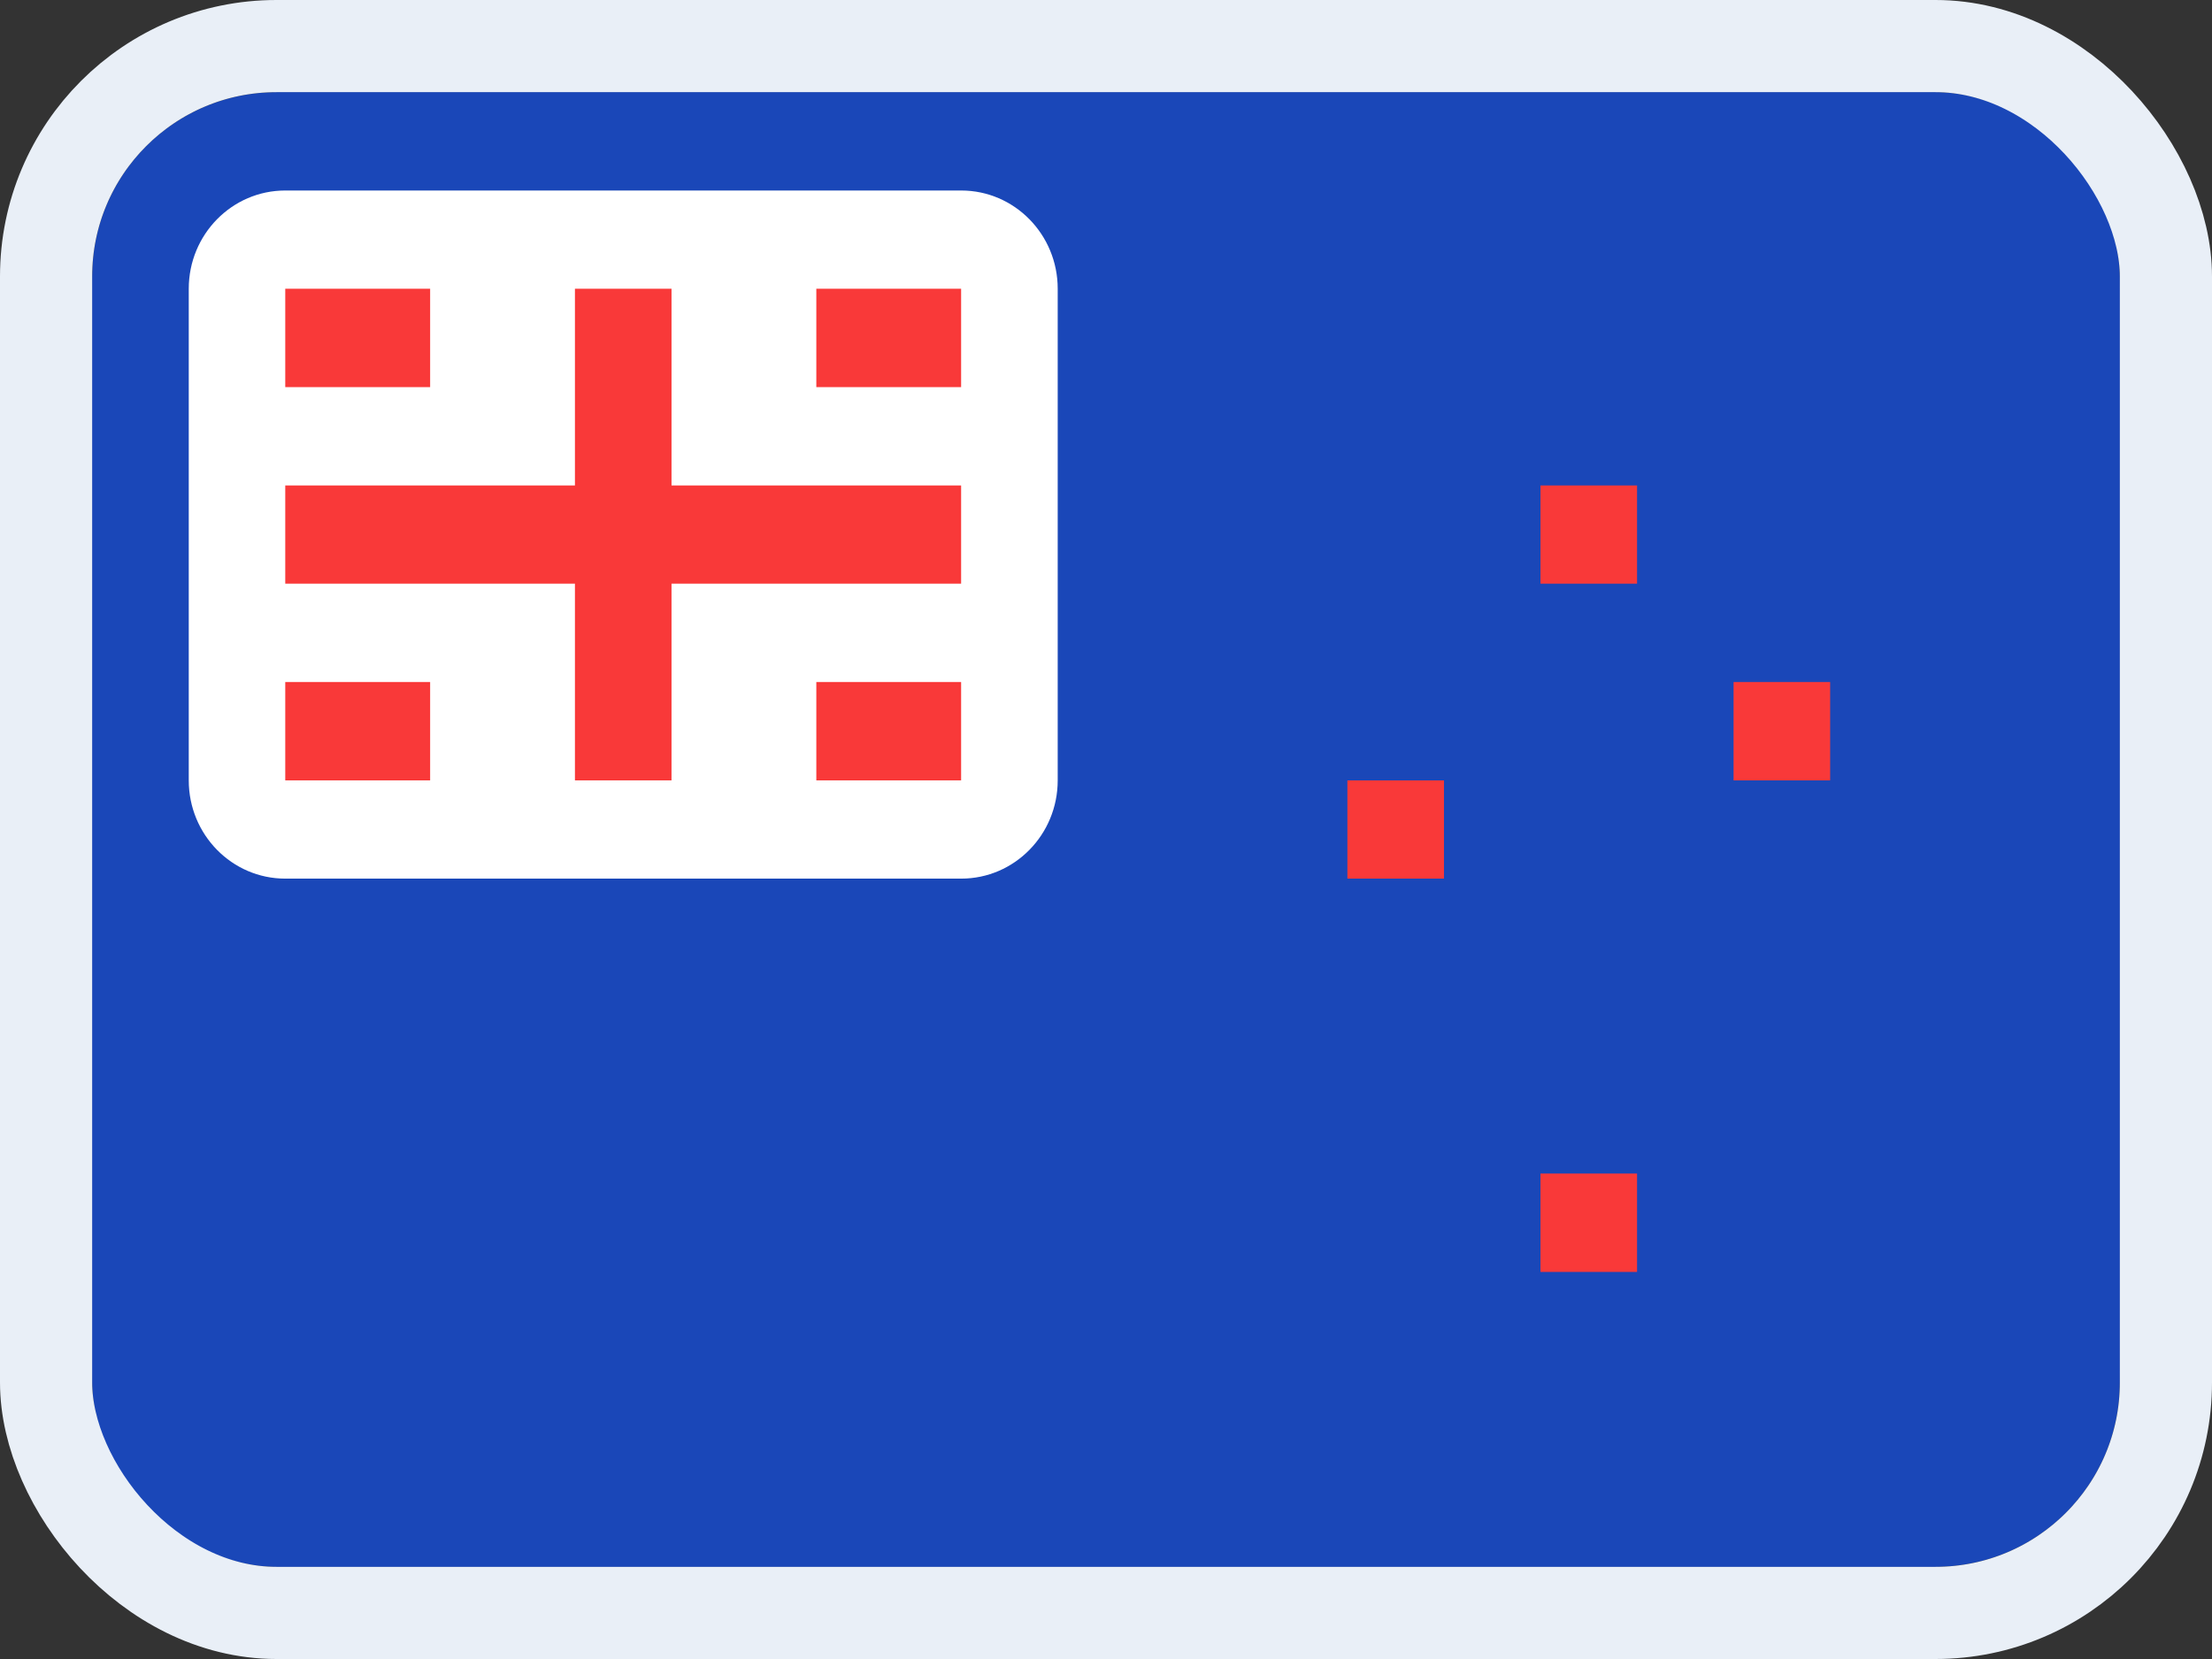 <svg width="24" height="18" viewBox="0 0 24 18" fill="none" xmlns="http://www.w3.org/2000/svg">
<rect x="0" y="0" width="24" height="18" fill="#333333" stroke="none"/>
<g clip-path="url(#clip0_14537_65609)">
<g clip-path="url(#clip1_14537_65609)">
<rect width="22" height="16" transform="translate(1 1)" fill="#1A47B8"/>
<path d="M20.905 1H3.095C1.938 1 1 1.955 1 3.133V14.867C1 16.045 1.938 17 3.095 17H20.905C22.062 17 23 16.045 23 14.867V3.133C23 1.955 22.062 1 20.905 1Z" fill="#1A47B8"/>
<path fill-rule="evenodd" clip-rule="evenodd" d="M16.714 5.267V6.333H17.762V5.267H16.714ZM18.809 7.4V8.467H19.857V7.4H18.809ZM14.619 8.467V9.533H15.667V8.467H14.619ZM16.714 12.733V13.8H17.762V12.733H16.714Z" fill="#F93939"/>
<path d="M10.429 2.067H3.095C2.517 2.067 2.048 2.544 2.048 3.133V8.467C2.048 9.056 2.517 9.533 3.095 9.533H10.429C11.007 9.533 11.476 9.056 11.476 8.467V3.133C11.476 2.544 11.007 2.067 10.429 2.067Z" fill="white"/>
<path fill-rule="evenodd" clip-rule="evenodd" d="M6.238 6.333H3.095V5.267H6.238V3.133H7.286V5.267H10.428V6.333H7.286V8.467H6.238V6.333ZM8.857 7.4V8.467H10.428V7.4H8.857ZM8.857 3.133V4.2H10.428V3.133H8.857ZM3.095 7.4V8.467H4.667V7.4H3.095ZM3.095 3.133V4.2H4.667V3.133H3.095Z" fill="#F93939"/>
</g>
</g>
<rect x="0.5" y="0.5" width="23" height="17" rx="2.5" stroke="#E9EFF7"/>
<defs>
<clipPath id="clip0_14537_65609">
<rect x="1" y="1" width="22" height="16" rx="2" fill="white"/>
</clipPath>
<clipPath id="clip1_14537_65609">
<rect width="22" height="16" fill="white" transform="translate(1 1)"/>
</clipPath>
</defs>
</svg>
